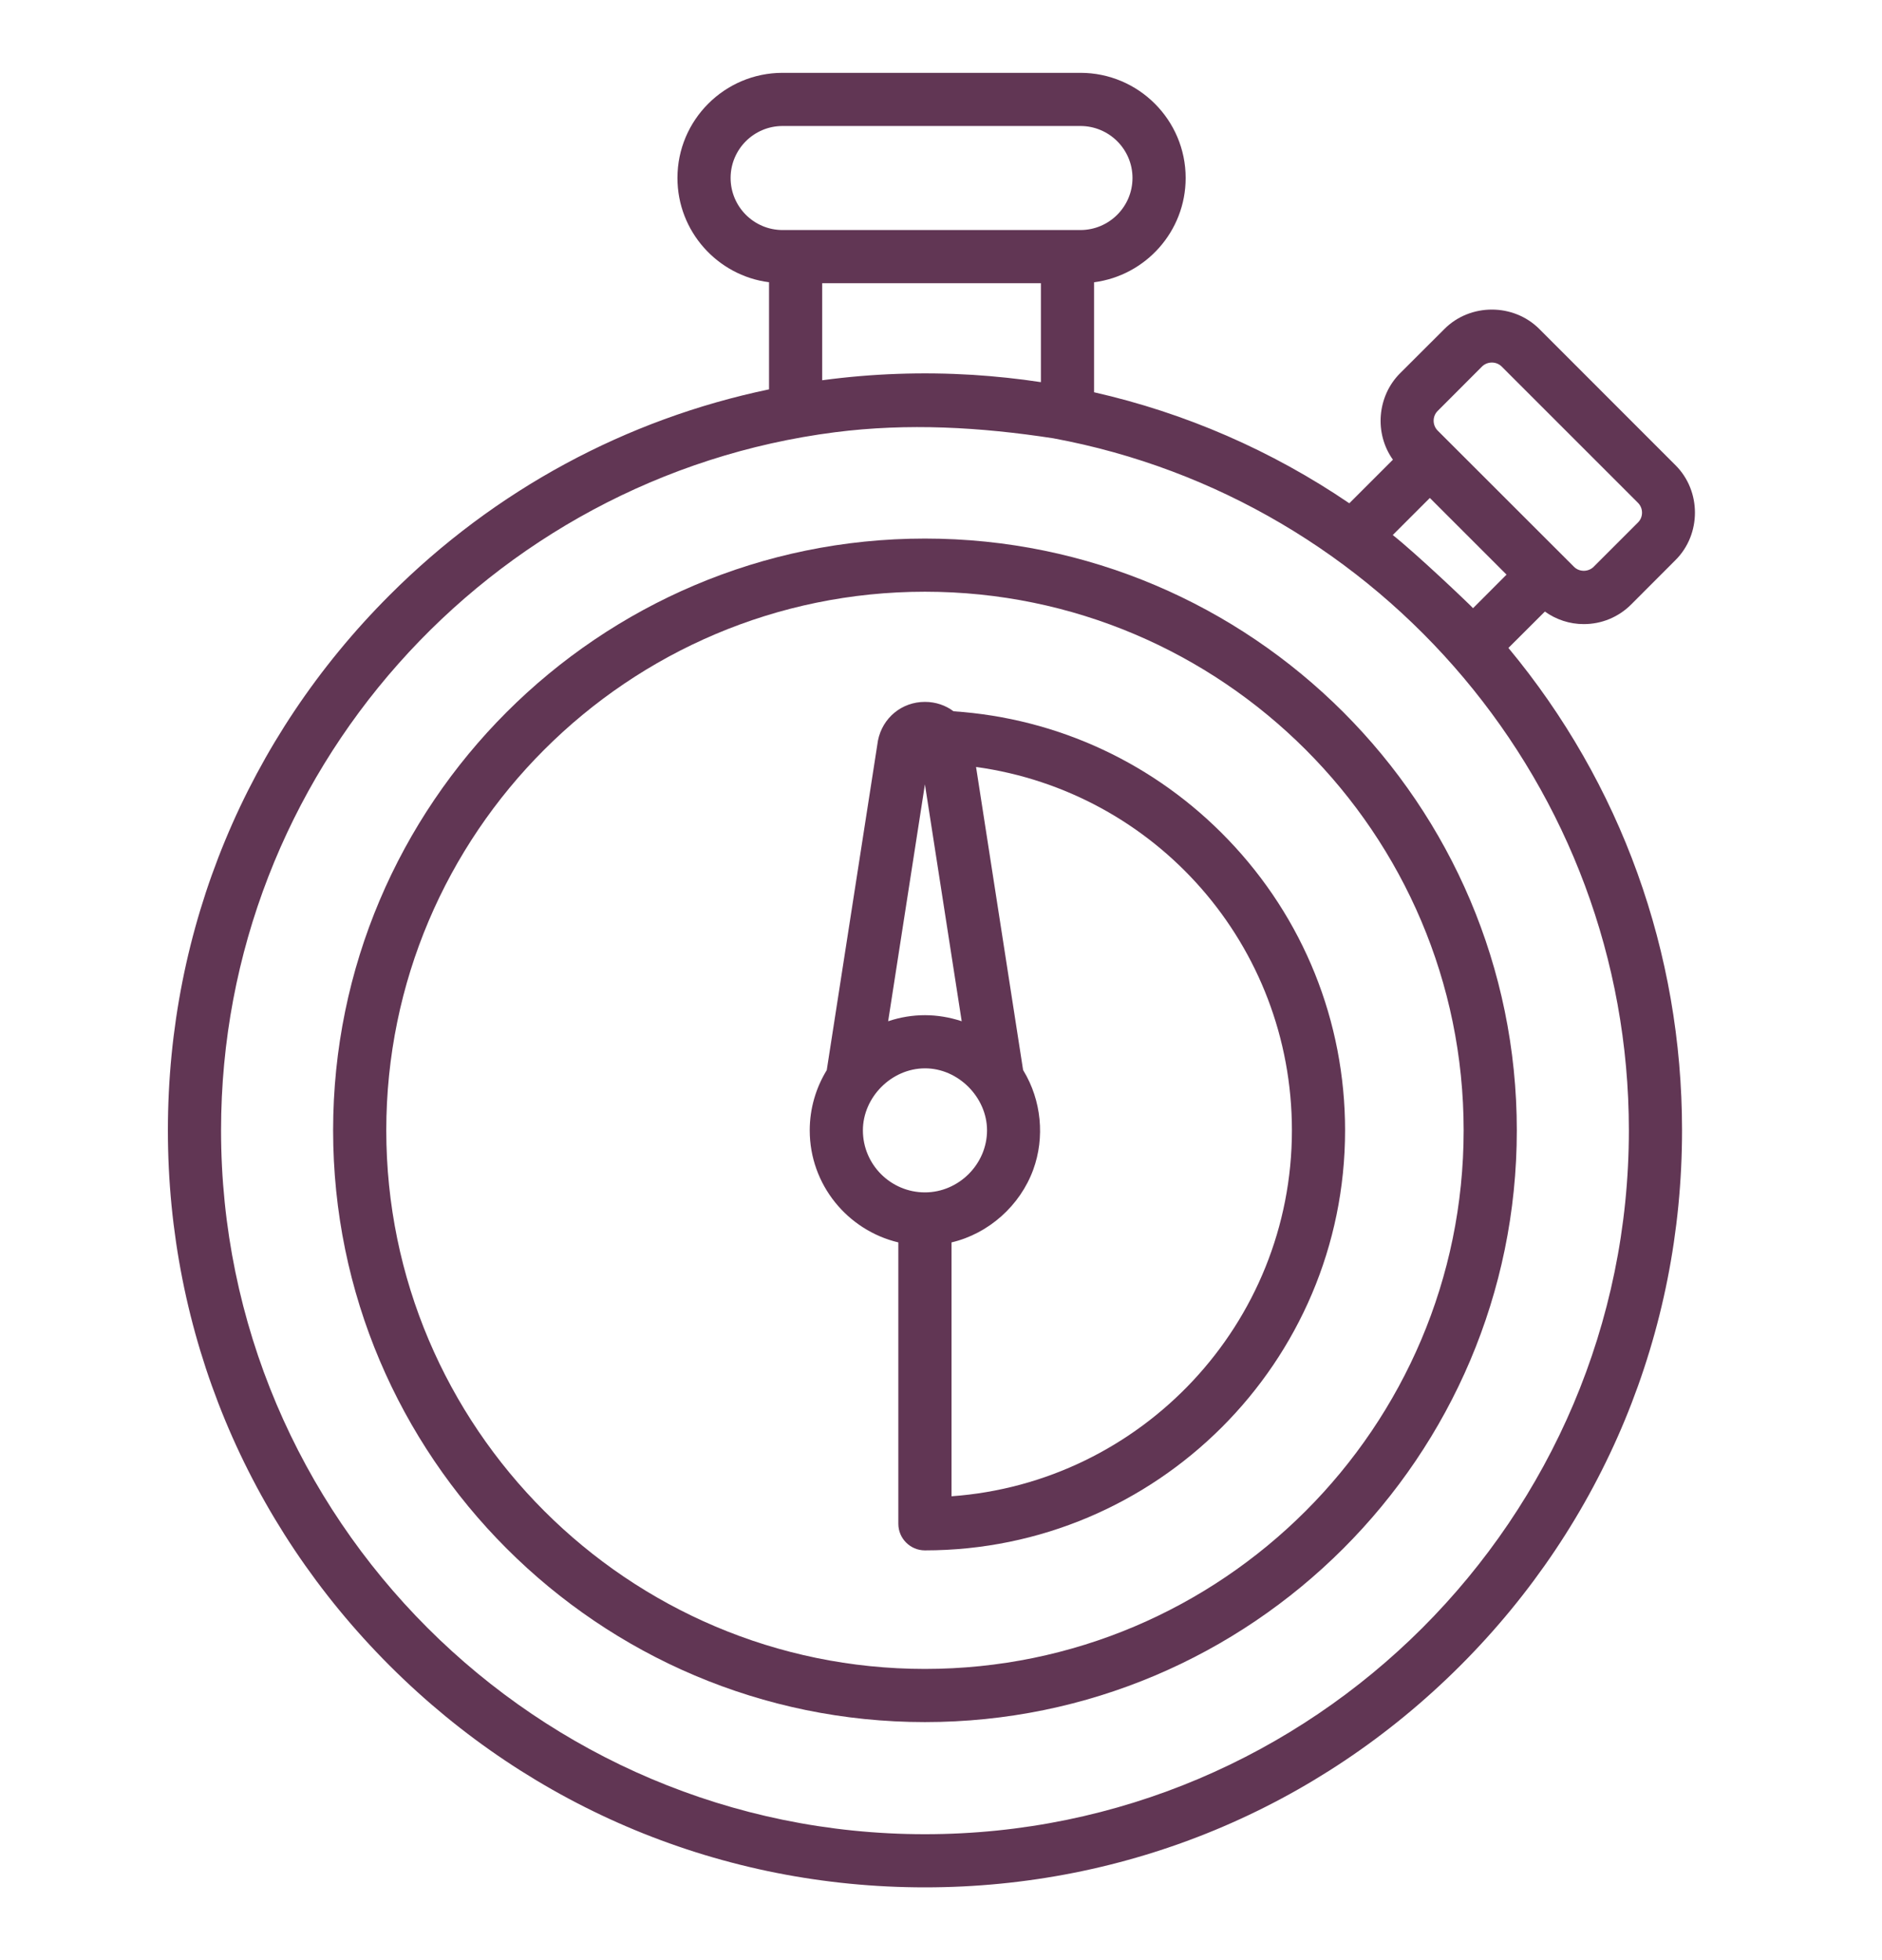 <svg width="24" height="25" viewBox="0 0 24 25" fill="none" xmlns="http://www.w3.org/2000/svg">
<g clip-path="url(#clip0)">
<path d="M11.795 6.869C7.634 6.869 4.248 10.255 4.248 14.417C4.248 18.578 7.634 21.964 11.795 21.964C15.957 21.964 19.343 18.578 19.343 14.417C19.343 10.255 15.957 6.869 11.795 6.869ZM11.795 21.286C8.008 21.286 4.926 18.204 4.926 14.417C4.926 10.629 8.008 7.547 11.795 7.547C15.583 7.547 18.665 10.629 18.665 14.417C18.665 18.204 15.583 21.286 11.795 21.286Z" fill="#613654"/>
<path d="M20.197 7.96C20.425 7.96 20.64 7.871 20.802 7.709C20.802 7.709 21.367 7.144 21.367 7.143C21.697 6.814 21.697 6.263 21.367 5.934C21.367 5.934 19.63 4.197 19.63 4.196C19.3 3.866 18.749 3.866 18.42 4.196C18.42 4.196 17.855 4.761 17.854 4.761C17.562 5.053 17.523 5.527 17.763 5.863L17.207 6.419C16.217 5.746 15.116 5.267 13.952 5.003V3.6C14.61 3.515 15.12 2.951 15.12 2.27C15.12 1.53 14.518 0.929 13.778 0.929H9.98C9.241 0.929 8.639 1.53 8.639 2.27C8.639 2.951 9.149 3.515 9.807 3.6V4.966C7.987 5.346 6.314 6.244 4.969 7.59C3.145 9.413 2.141 11.838 2.141 14.417C2.141 16.996 3.145 19.42 4.969 21.244C6.792 23.067 9.217 24.072 11.795 24.072C14.374 24.072 16.799 23.067 18.622 21.244C20.446 19.42 21.45 16.996 21.45 14.417C21.45 12.144 20.67 9.991 19.236 8.264L19.701 7.8C19.845 7.903 20.016 7.96 20.197 7.96ZM18.334 5.241C18.334 5.241 18.898 4.676 18.899 4.675C18.968 4.607 19.082 4.607 19.15 4.675C19.15 4.675 20.886 6.411 20.888 6.413C20.957 6.482 20.957 6.596 20.888 6.664L20.323 7.229C20.255 7.297 20.139 7.297 20.072 7.229C20.072 7.229 18.334 5.492 18.334 5.492C18.265 5.423 18.265 5.309 18.334 5.241ZM9.317 2.27C9.317 1.904 9.614 1.607 9.98 1.607H13.778C14.144 1.607 14.442 1.904 14.442 2.27C14.442 2.636 14.144 2.934 13.778 2.934H9.98C9.614 2.934 9.317 2.636 9.317 2.27ZM10.485 4.85V3.612H13.274V4.874C12.987 4.83 12.697 4.8 12.404 4.781C11.767 4.742 11.126 4.764 10.492 4.849C10.49 4.85 10.488 4.85 10.485 4.85ZM11.795 23.394C6.846 23.394 2.819 19.367 2.819 14.417C2.819 9.856 6.238 6.078 10.648 5.513C11.578 5.394 12.501 5.447 13.431 5.59C17.602 6.361 20.772 10.025 20.772 14.417C20.772 19.367 16.745 23.394 11.795 23.394ZM17.761 6.824L18.234 6.351L19.212 7.329L18.785 7.757C18.732 7.7 18.062 7.062 17.761 6.824Z" fill="#613654"/>
<path d="M12.16 9.072C12.059 8.996 11.932 8.952 11.795 8.952C11.5 8.952 11.254 9.155 11.196 9.445C11.195 9.449 11.195 9.454 11.194 9.458L10.543 13.649C10.406 13.873 10.326 14.136 10.326 14.417C10.326 15.11 10.809 15.692 11.456 15.846V19.435C11.456 19.622 11.608 19.774 11.795 19.774C14.749 19.774 17.153 17.371 17.153 14.417C17.153 13.027 16.623 11.71 15.66 10.707C14.731 9.739 13.492 9.161 12.16 9.072ZM11.795 10.004L12.264 13.025C12.264 13.024 12.262 13.024 12.261 13.024C12.11 12.975 11.954 12.948 11.795 12.948C11.637 12.948 11.48 12.974 11.33 13.024C11.329 13.024 11.328 13.024 11.326 13.025L11.795 10.004ZM11.004 14.417C11.004 13.995 11.368 13.626 11.796 13.626C12.219 13.625 12.587 13.995 12.587 14.417C12.587 14.848 12.226 15.208 11.795 15.208C11.359 15.208 11.004 14.853 11.004 14.417ZM12.134 19.084V15.846C12.608 15.735 13.009 15.376 13.176 14.919C13.327 14.506 13.28 14.034 13.053 13.658C13.051 13.655 13.049 13.651 13.047 13.648L12.447 9.782C14.739 10.099 16.475 12.055 16.475 14.417C16.475 16.883 14.557 18.91 12.134 19.084Z" fill="#613654"/>
</g>
<defs>
<clipPath id="clip0">
<rect width="23.143" height="23.143" fill="white" transform="translate(0.287 0.929)"/>
</clipPath>
</defs>
</svg>
